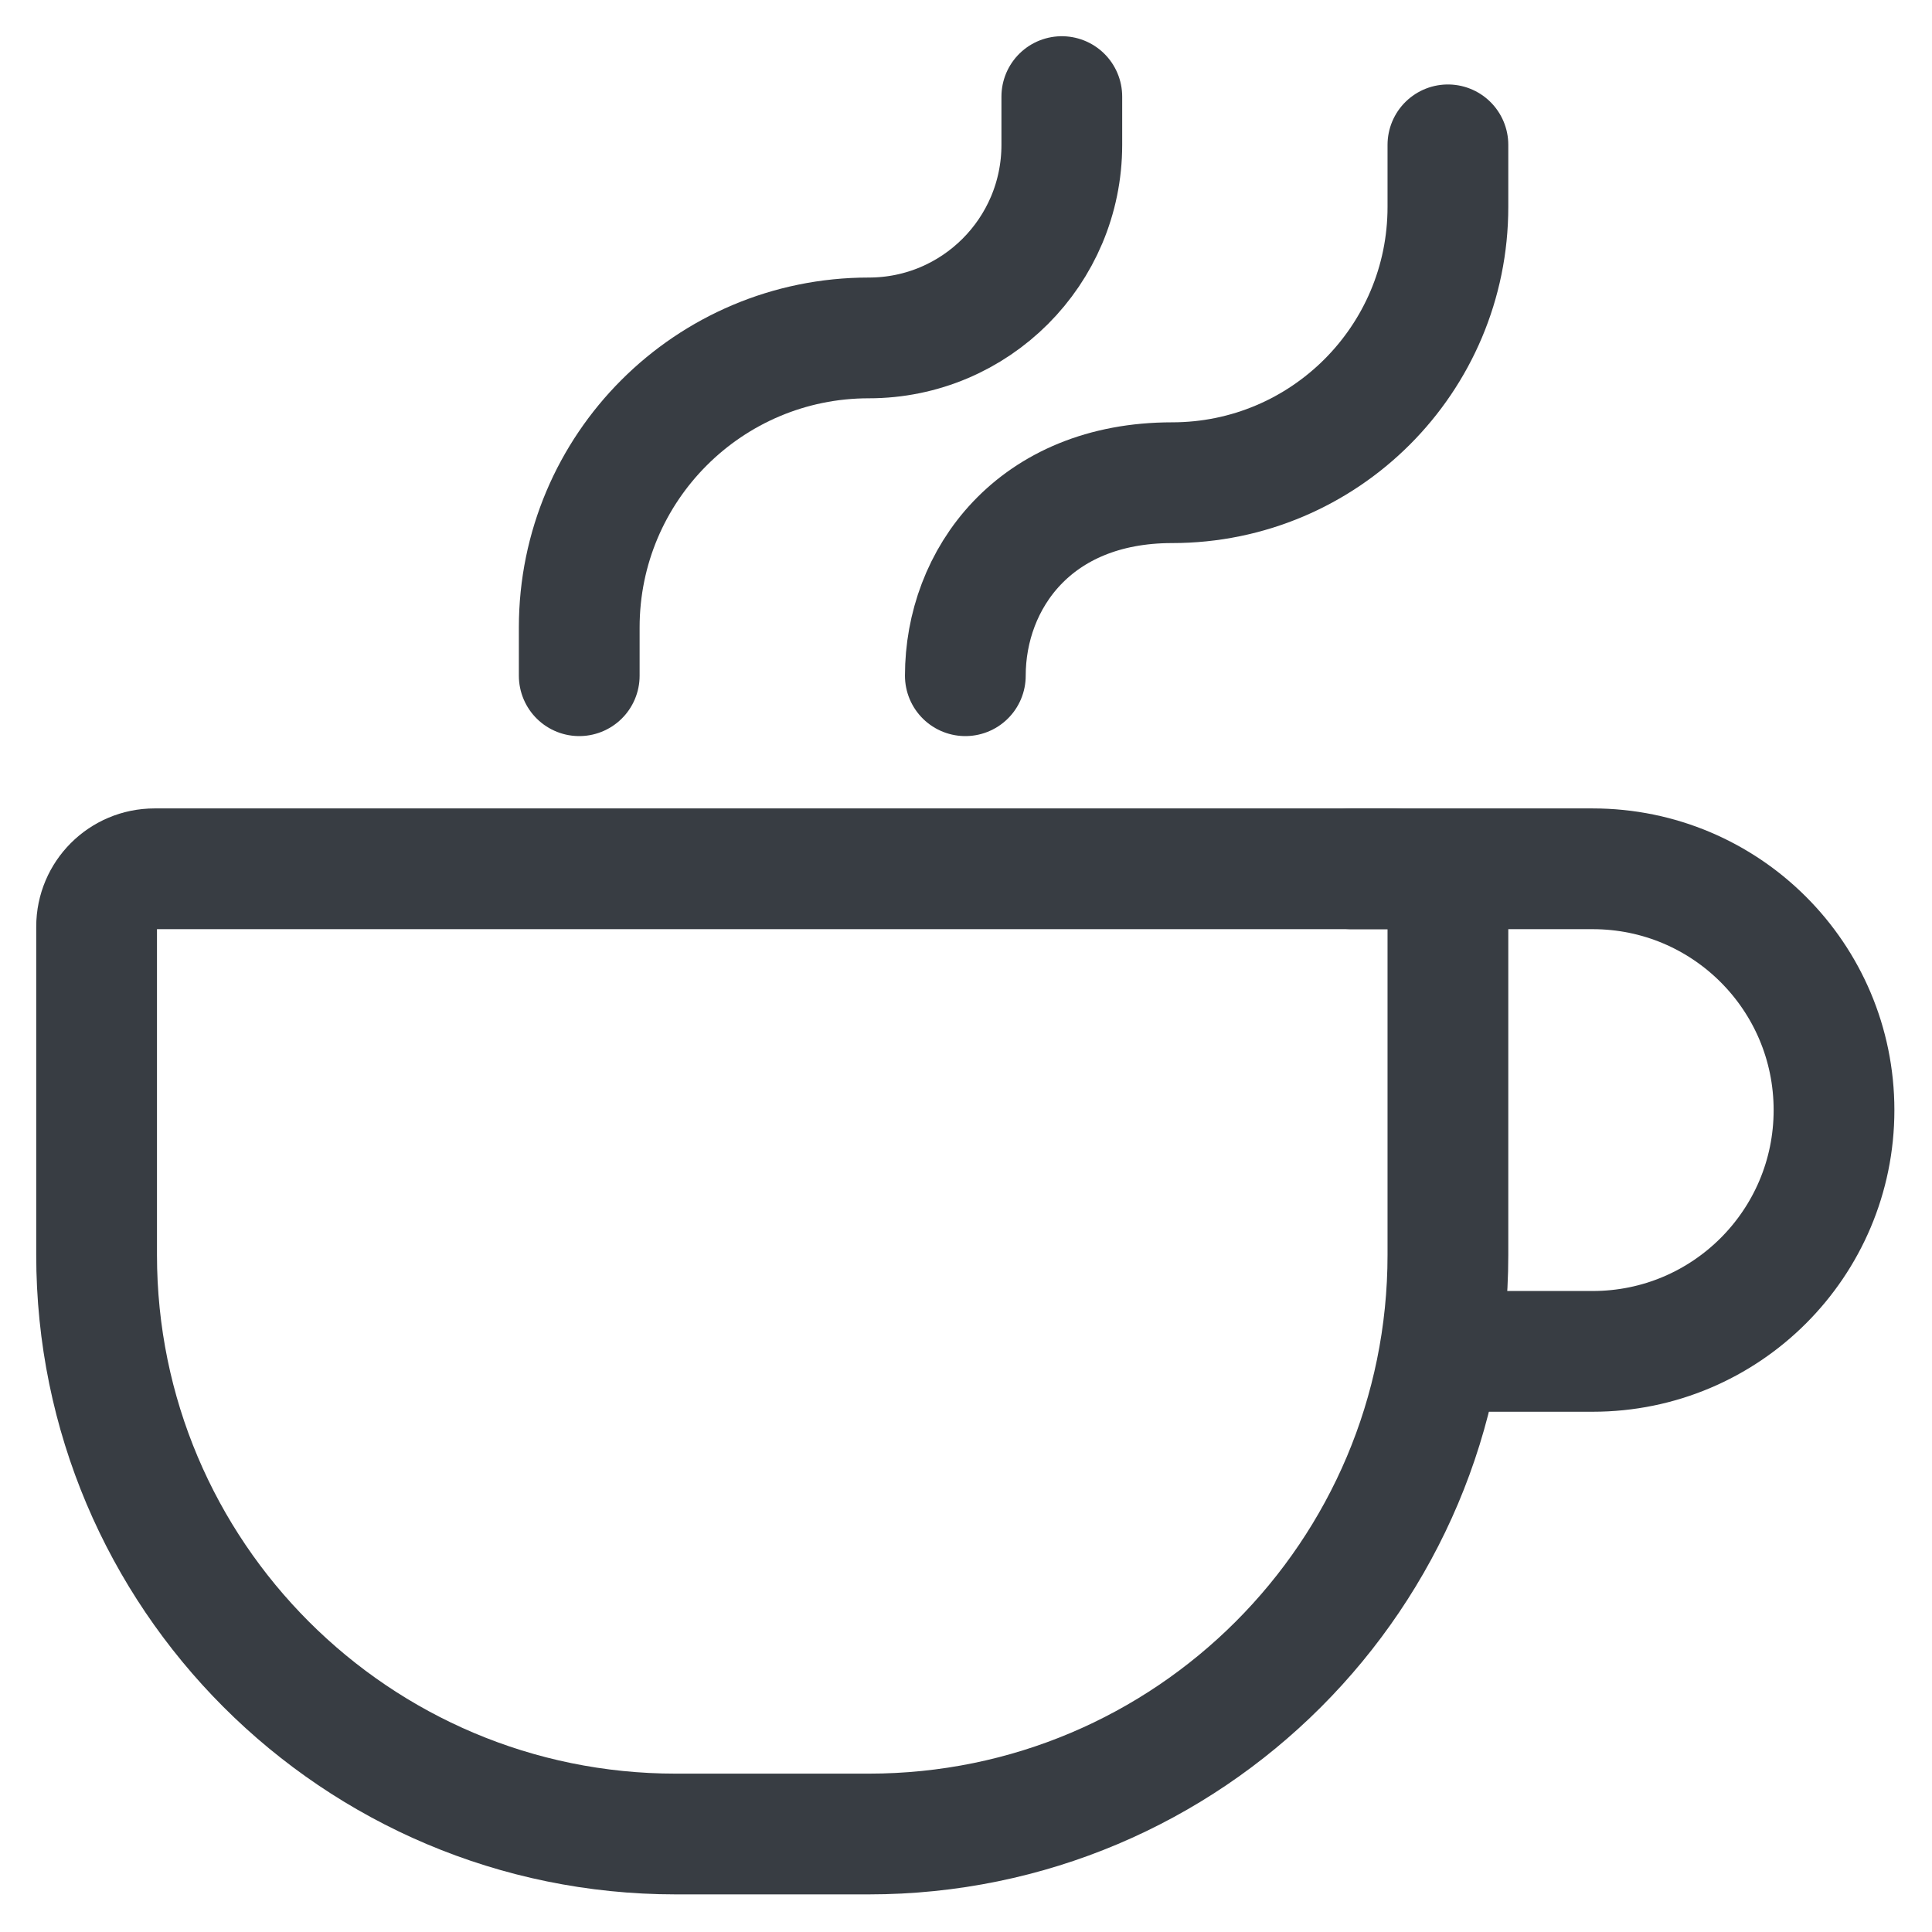 <?xml version="1.0" encoding="UTF-8"?>

<svg width="32" height="32" viewBox="0 0 32 32" fill="none" xmlns="http://www.w3.org/2000/svg">
  <g clip-path="url(#clip0_46_1018)">
    <path
      d="M23.982 15.349V20.785C23.982 26.082 19.688 30.377 14.39 30.377H11.192C5.895 30.377 1.6 26.082 1.6 20.785V15.349C1.6 14.819 2.029 14.39 2.559 14.39H23.023C23.553 14.39 23.982 14.819 23.982 15.349Z"
      stroke="#383D43" stroke-width="2" stroke-linecap="round" stroke-linejoin="round" />
    <path
      d="M15.989 11.192C15.989 9.594 17.131 7.995 19.414 7.995C21.937 7.995 23.982 5.95 23.982 3.427V2.399"
      stroke="#383D43" stroke-width="2" stroke-linecap="round" stroke-linejoin="round" />
    <path
      d="M9.594 11.192V10.393C9.594 7.744 11.741 5.597 14.39 5.597C16.156 5.597 17.587 4.165 17.587 2.399V1.6"
      stroke="#383D43" stroke-width="2" stroke-linecap="round" stroke-linejoin="round" />
    <path
      d="M22.383 14.39H26.38C28.588 14.39 30.377 16.179 30.377 18.387C30.377 20.594 28.588 22.383 26.38 22.383H23.982"
      stroke="#383D43" stroke-width="2" stroke-linecap="round" stroke-linejoin="round" />
  </g>
  <defs>
    <clipPath id="clip0_46_1018">
      <rect width="32" height="32" fill="white" />
    </clipPath>
  </defs>
</svg>